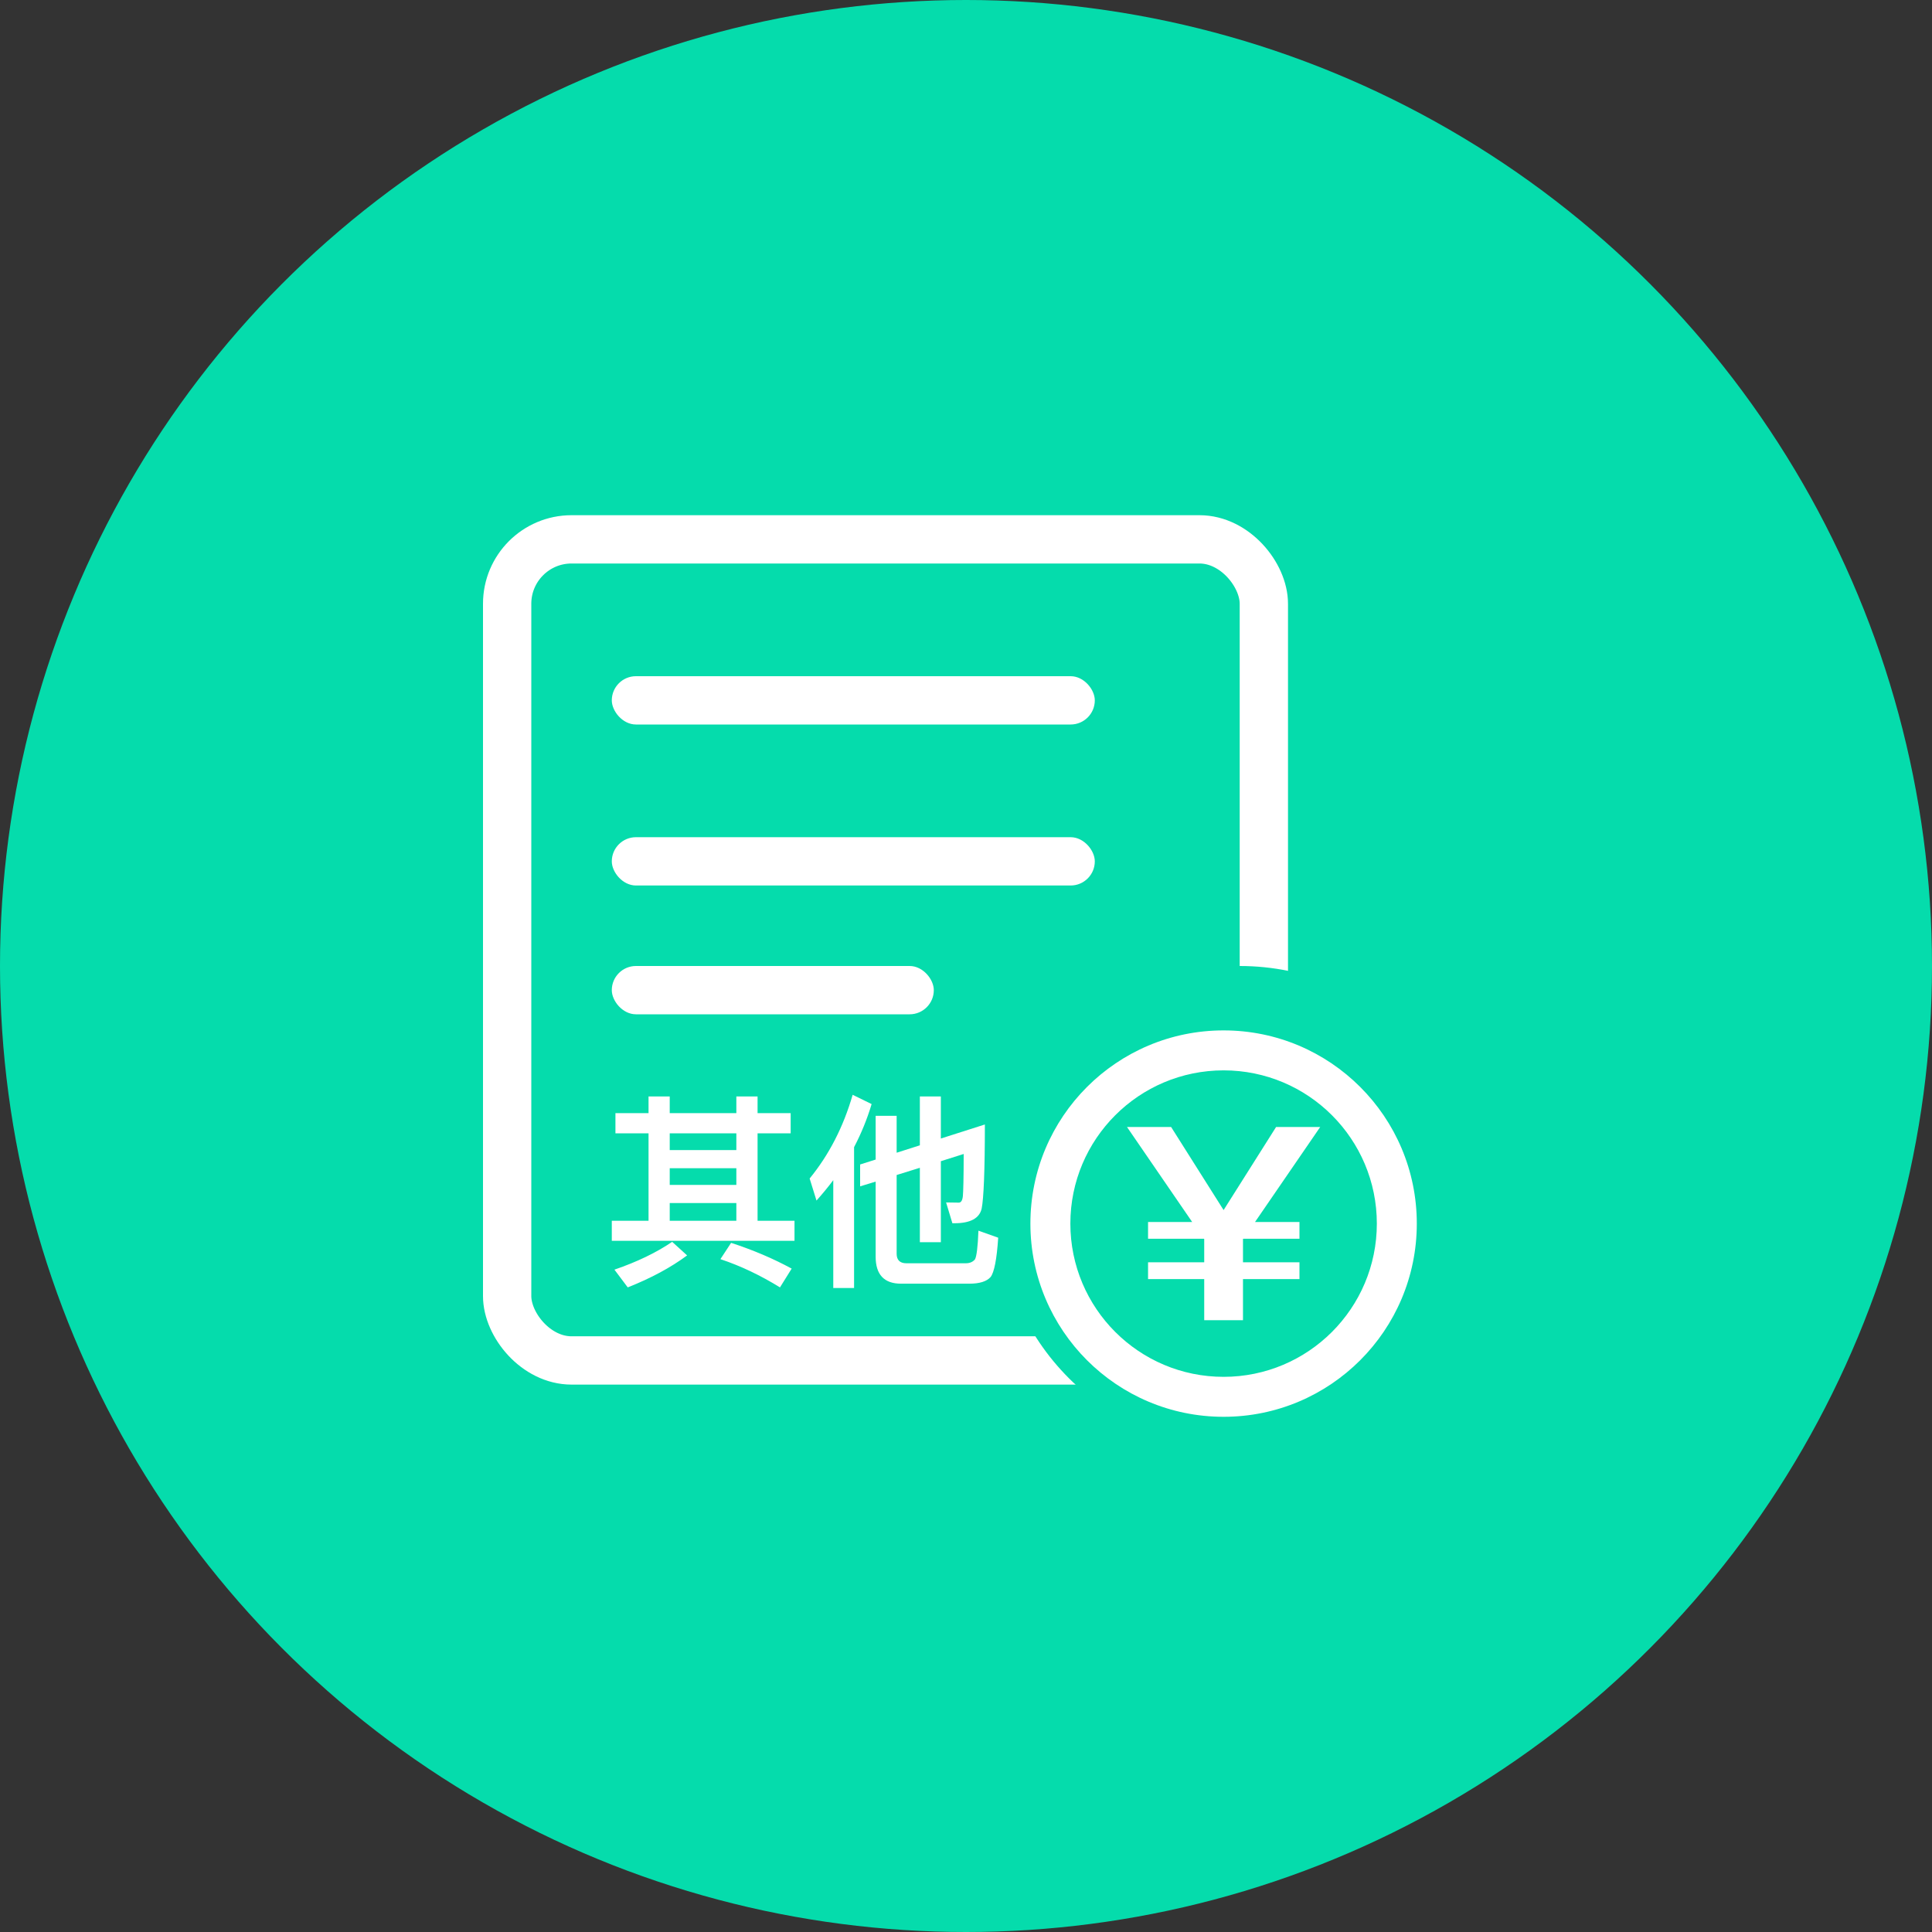 <?xml version="1.0" encoding="UTF-8"?>
<svg width="60px" height="60px" viewBox="0 0 60 60" version="1.1" xmlns="http://www.w3.org/2000/svg" xmlns:xlink="http://www.w3.org/1999/xlink">
    <rect x="0" y="0" width="60" height="60" fill="#333333" stroke="none"/>
    <!-- Generator: Sketch 49.3 (51167) - http://www.bohemiancoding.com/sketch -->
    <title>土地价款-其他应税项目扣除台账</title>
    <desc>Created with Sketch.</desc>
    <defs>
        <rect id="path-1" x="0" y="0" width="25" height="27" rx="2"></rect>
    </defs>
    <g id="icon" stroke="none" stroke-width="1" fill="none" fill-rule="evenodd">
        <g id="土地价款-其他应税项目扣除台账">
            <circle id="Oval-Copy" fill="#05DCAC" cx="30" cy="30" r="30"></circle>
            <g id="Group-54" transform="translate(15, 16)">
                <g id="Rectangle-4">
                    <use fill="#05DCAC" fill-rule="evenodd" xlink:href="#path-1"></use>
                    <rect stroke="#FFFFFF" stroke-width="1.5" x="0.75" y="0.75" width="23.5" height="25.5" rx="2"></rect>
                </g>
                <rect id="Rectangle-3" fill="#FFFFFF" x="4" y="5" width="15" height="1.5" rx="0.75"></rect>
                <rect id="Rectangle-3-Copy" fill="#FFFFFF" x="4" y="10" width="15" height="1.5" rx="0.75"></rect>
                <rect id="Rectangle-3-Copy-2" fill="#FFFFFF" x="4" y="14" width="10" height="1.5" rx="0.75"></rect>
                <circle id="Oval-2" fill="#05DCAC" cx="23.5" cy="21.5" r="7.5"></circle>
                <path d="M23,28 C19.686,28 17,25.314 17,22 C17,18.686 19.686,16 23,16 C26.314,16 29,18.686 29,22 C29,25.314 26.314,28 23,28 Z M23,26.759 C25.628,26.759 27.759,24.628 27.759,22 C27.759,19.372 25.628,17.241 23,17.241 C20.372,17.241 18.241,19.372 18.241,22 C18.241,24.628 20.372,26.759 23,26.759 Z" id="Oval-3" fill="#FFFFFF" fill-rule="nonzero"></path>
                <polygon id="￥-copy" fill="#FFFFFF" points="20 19 21.37 19 23 21.58 24.63 19 26 19 23.976 21.95 25.356 21.95 25.356 22.471 23.612 22.471 23.602 22.479 23.602 23.202 25.356 23.202 25.356 23.723 23.602 23.723 23.602 25 22.398 25 22.398 23.723 20.654 23.723 20.654 23.202 22.398 23.202 22.398 22.479 22.388 22.471 20.654 22.471 20.654 21.95 22.024 21.95"></polygon>
                <path d="M4.113,18.57 L5.141,18.57 L5.141,18.051 L5.799,18.051 L5.799,18.57 L7.868,18.57 L7.868,18.051 L8.527,18.051 L8.527,18.57 L9.555,18.57 L9.555,19.197 L8.527,19.197 L8.527,21.912 L9.674,21.912 L9.674,22.534 L4,22.534 L4,21.912 L5.141,21.912 L5.141,19.197 L4.113,19.197 L4.113,18.57 Z M5.799,21.912 L7.868,21.912 L7.868,21.362 L5.799,21.362 L5.799,21.912 Z M5.799,20.798 L7.868,20.798 L7.868,20.28 L5.799,20.28 L5.799,20.798 Z M5.799,19.716 L7.868,19.716 L7.868,19.197 L5.799,19.197 L5.799,19.716 Z M5.875,22.566 L6.339,22.988 C5.837,23.36 5.223,23.693 4.495,23.981 L4.082,23.43 C4.79,23.187 5.386,22.899 5.875,22.566 Z M7.705,22.598 C8.395,22.822 9.022,23.091 9.586,23.398 L9.223,23.981 C8.621,23.609 8.006,23.315 7.373,23.104 L7.705,22.598 Z M11.48,18 L12.069,18.288 C11.931,18.749 11.749,19.197 11.524,19.626 L11.524,24 L10.878,24 L10.878,20.651 C10.715,20.869 10.539,21.08 10.357,21.285 L10.144,20.6 C10.746,19.863 11.191,18.999 11.48,18 Z M15.103,23.866 L12.984,23.866 C12.458,23.866 12.194,23.584 12.194,23.027 L12.194,20.696 L11.712,20.843 L11.712,20.164 L12.194,20.011 L12.194,18.653 L12.846,18.653 L12.846,19.799 L13.567,19.569 L13.567,18.051 L14.219,18.051 L14.219,19.358 L15.586,18.922 C15.586,20.356 15.549,21.227 15.486,21.535 C15.417,21.836 15.135,21.989 14.639,21.989 L14.577,21.989 L14.382,21.343 C14.533,21.343 14.665,21.349 14.777,21.349 C14.846,21.349 14.89,21.279 14.903,21.144 C14.915,21.022 14.928,20.587 14.928,19.838 L14.219,20.062 L14.219,22.578 L13.567,22.578 L13.567,20.267 L12.846,20.491 L12.846,22.937 C12.846,23.129 12.947,23.232 13.147,23.232 L14.991,23.232 C15.122,23.232 15.216,23.187 15.279,23.11 C15.329,23.02 15.367,22.726 15.386,22.22 L16,22.438 C15.956,23.11 15.875,23.52 15.762,23.661 C15.643,23.795 15.423,23.866 15.103,23.866 Z" id="其他" fill="#FFFFFF"></path>
            </g>
        </g>
    </g>
</svg>